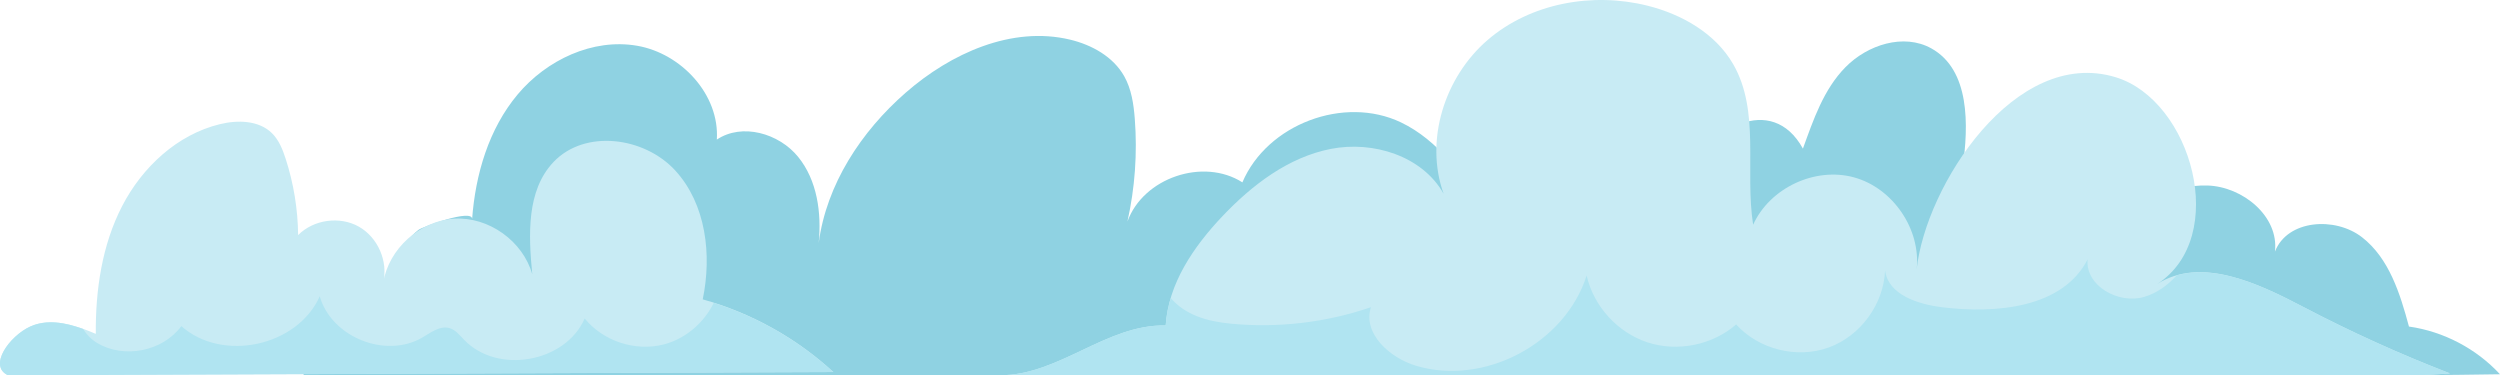 <svg xmlns="http://www.w3.org/2000/svg" width="1080" height="162.15" viewBox="0 0 1080 162.15"><g id="a"/><g id="b"><g id="c"><g id="d"><path d="M797.24 29.03c9.51-9.7 25.16-14.73 37.05-8.15 16.73 9.26 16.24 33.07 13.51 51.99 9.44-11.94 26.92-16.75 41.13-11.33 14.22 5.43 24.05 20.66 23.13 35.85 12.14-9.33 26.26-17.73 41.56-17.25 15.3.48 30.96 13.37 29.15 28.57 5.3-13.8 25.99-15.28 37.66-6.19 11.66 9.09 16.4 24.28 20.24 38.55 14.95 2.12 29.09 9.54 39.33 20.62-98.39 1.65-196.85-1.27-294.97-8.77-12.09-.92-24.6-2.04-35.21-7.93-23.44-13.01-24.41-45.79-18.17-68.87 5.46-20.21 33.7-36.48 47.21-11.92 4.52-12.44 8.87-25.48 18.39-35.19z" fill="#8fd2e2"/><path d="M692.58 162.15c-16.51-23.4-38.59-53.87-50.4-71.29-10.04-14.81-20.82-30.27-36.95-37.98-24.62-11.77-57.84.79-68.52 25.9-16.92-10.78-42.84-1.95-49.66 16.92 3.25-14.52 4.32-29.52 3.18-44.35-.49-6.37-1.44-12.88-4.58-18.44-4.76-8.43-13.97-13.53-23.38-15.79-25.13-6.02-51.51 5.9-70.98 22.89-19.28 16.83-34.27 39.64-37.62 65.01 1.29-13.05-.62-27.13-8.91-37.29-8.29-10.16-24.18-14.72-35.09-7.43 1.24-19.39-15.33-37.25-34.48-40.54-19.15-3.29-39.08 6.14-51.56 21.03-12.48 14.9-18.25 34.49-19.68 53.87.35-4.67-21.5 3.31-23.23 4.69-8.87 7.05-8.54 14.86-9.03 25.04-.41 8.59 2.69 10.88-3.91 17.22-6.42 6.16-22.04 8.66-30.14 13.93-2.64 1.72-5.38 3.88-6.7 6.62H692.58z" fill="#8fd2e2"/><g><path d="M3.57 162.15c-8.92-4.01.62-17.06 9.53-21.1 8.91-4.04 19.29-.65 28.28 3.18-.14-18.96 2.67-38.31 11.36-55.16 8.69-16.85 23.83-30.96 42.26-35.43 7.73-1.88 16.83-1.68 22.49 3.9 2.99 2.95 4.61 7.01 5.9 11.01 3.46 10.65 5.28 21.82 5.4 33.01 6.68-6.72 17.94-8.3 26.2-3.66 8.26 4.63 12.79 15.07 10.54 24.27 2.38-14.71 15.85-26.86 30.73-27.71 14.88-.85 29.64 9.69 33.68 24.04-1.64-16.93-2.54-36.18 9.18-48.51 13.58-14.29 39.26-10.87 52.58 3.66 13.32 14.53 15.88 36.38 11.88 55.68 20.93 5.83 40.44 16.68 56.43 31.38-12.62.0-356.44 1.43-356.44 1.43z" fill="#c8ebf4"/><path d="M308.35 130.82c-4.24 8.66-12.21 15.53-21.57 17.96-12.26 3.19-26.19-1.36-34.19-11.19-8.36 19.06-37.65 24.25-52.06 9.23-1.9-1.98-3.71-4.32-6.35-5.08-4.1-1.17-8.03 1.9-11.71 4.06-15.85 9.29-39.32-.14-44.34-17.81-9.66 21.67-42.06 28.65-59.79 12.89-8.09 10.96-24.88 14.26-36.52 7.19-2.61-1.59-4.47-3.68-5.94-5.97-7.57-2.72-15.66-4.28-22.81-1.04-8.91 4.04-18.44 17.09-9.53 21.1.0.0 343.82-1.43 356.44-1.43-14.77-13.58-32.55-23.81-51.66-29.9z" fill="#b0e4f1"/></g><g><path d="M1026.84 162.1H432.04c25.57.0 45.97-22.08 71.53-21.5 1.13-18.04 12.04-34.02 24.47-47.14 12.86-13.56 28.51-25.53 46.85-29.13 18.34-3.61 39.6 3.07 48.75 19.37-8.29-23.04.44-50.45 19.01-66.42 18.56-15.97 45.37-20.78 69.12-14.81 14.84 3.73 29.25 11.94 36.92 25.18 11.81 20.39 5.02 46.15 8.66 69.43 7.2-15.89 26.7-25.06 43.54-20.47 16.83 4.59 28.98 22.39 27.11 39.74 3.87-36.02 42.43-96.2 85.94-83 32.91 9.98 49.37 69.16 17.88 89.41 18.82-12.1 43.25-.62 63.07 9.77 20.6 10.8 41.83 20.42 63.53 28.79-15.77 1.13-15.77.78-31.58.78z" fill="#c8ebf4"/><path d="M994.89 132.53c-16.94-8.88-37.24-18.5-54.53-13.57-3.94 4.3-8.61 7.72-14.19 9.33-11.04 3.19-25.38-4.83-24.32-16.27-10.69 21.02-39.51 23.59-62.92 20.7-10.48-1.3-23.28-5.45-24.58-15.93-.56 14.57-10.6 28.33-24.31 33.31-13.71 4.98-30.24.87-40.02-9.94-10.28 8.93-25.35 11.98-38.29 7.74-12.94-4.24-23.29-15.6-26.3-28.88-9.31 29.33-44.13 47.78-73.62 39.01-11.42-3.4-23.22-13.98-19.57-25.32-19.28 6.6-39.97 9.05-60.26 7.14-10.65-1-19.92-3.8-26.19-11.07-1.15 3.84-1.96 7.77-2.21 11.82-25.56-.57-45.96 21.5-71.53 21.5h594.8c15.81.0 15.81.35 31.58-.78-21.71-8.37-42.93-17.99-63.53-28.79z" fill="#b0e4f1"/></g></g></g></g></svg>